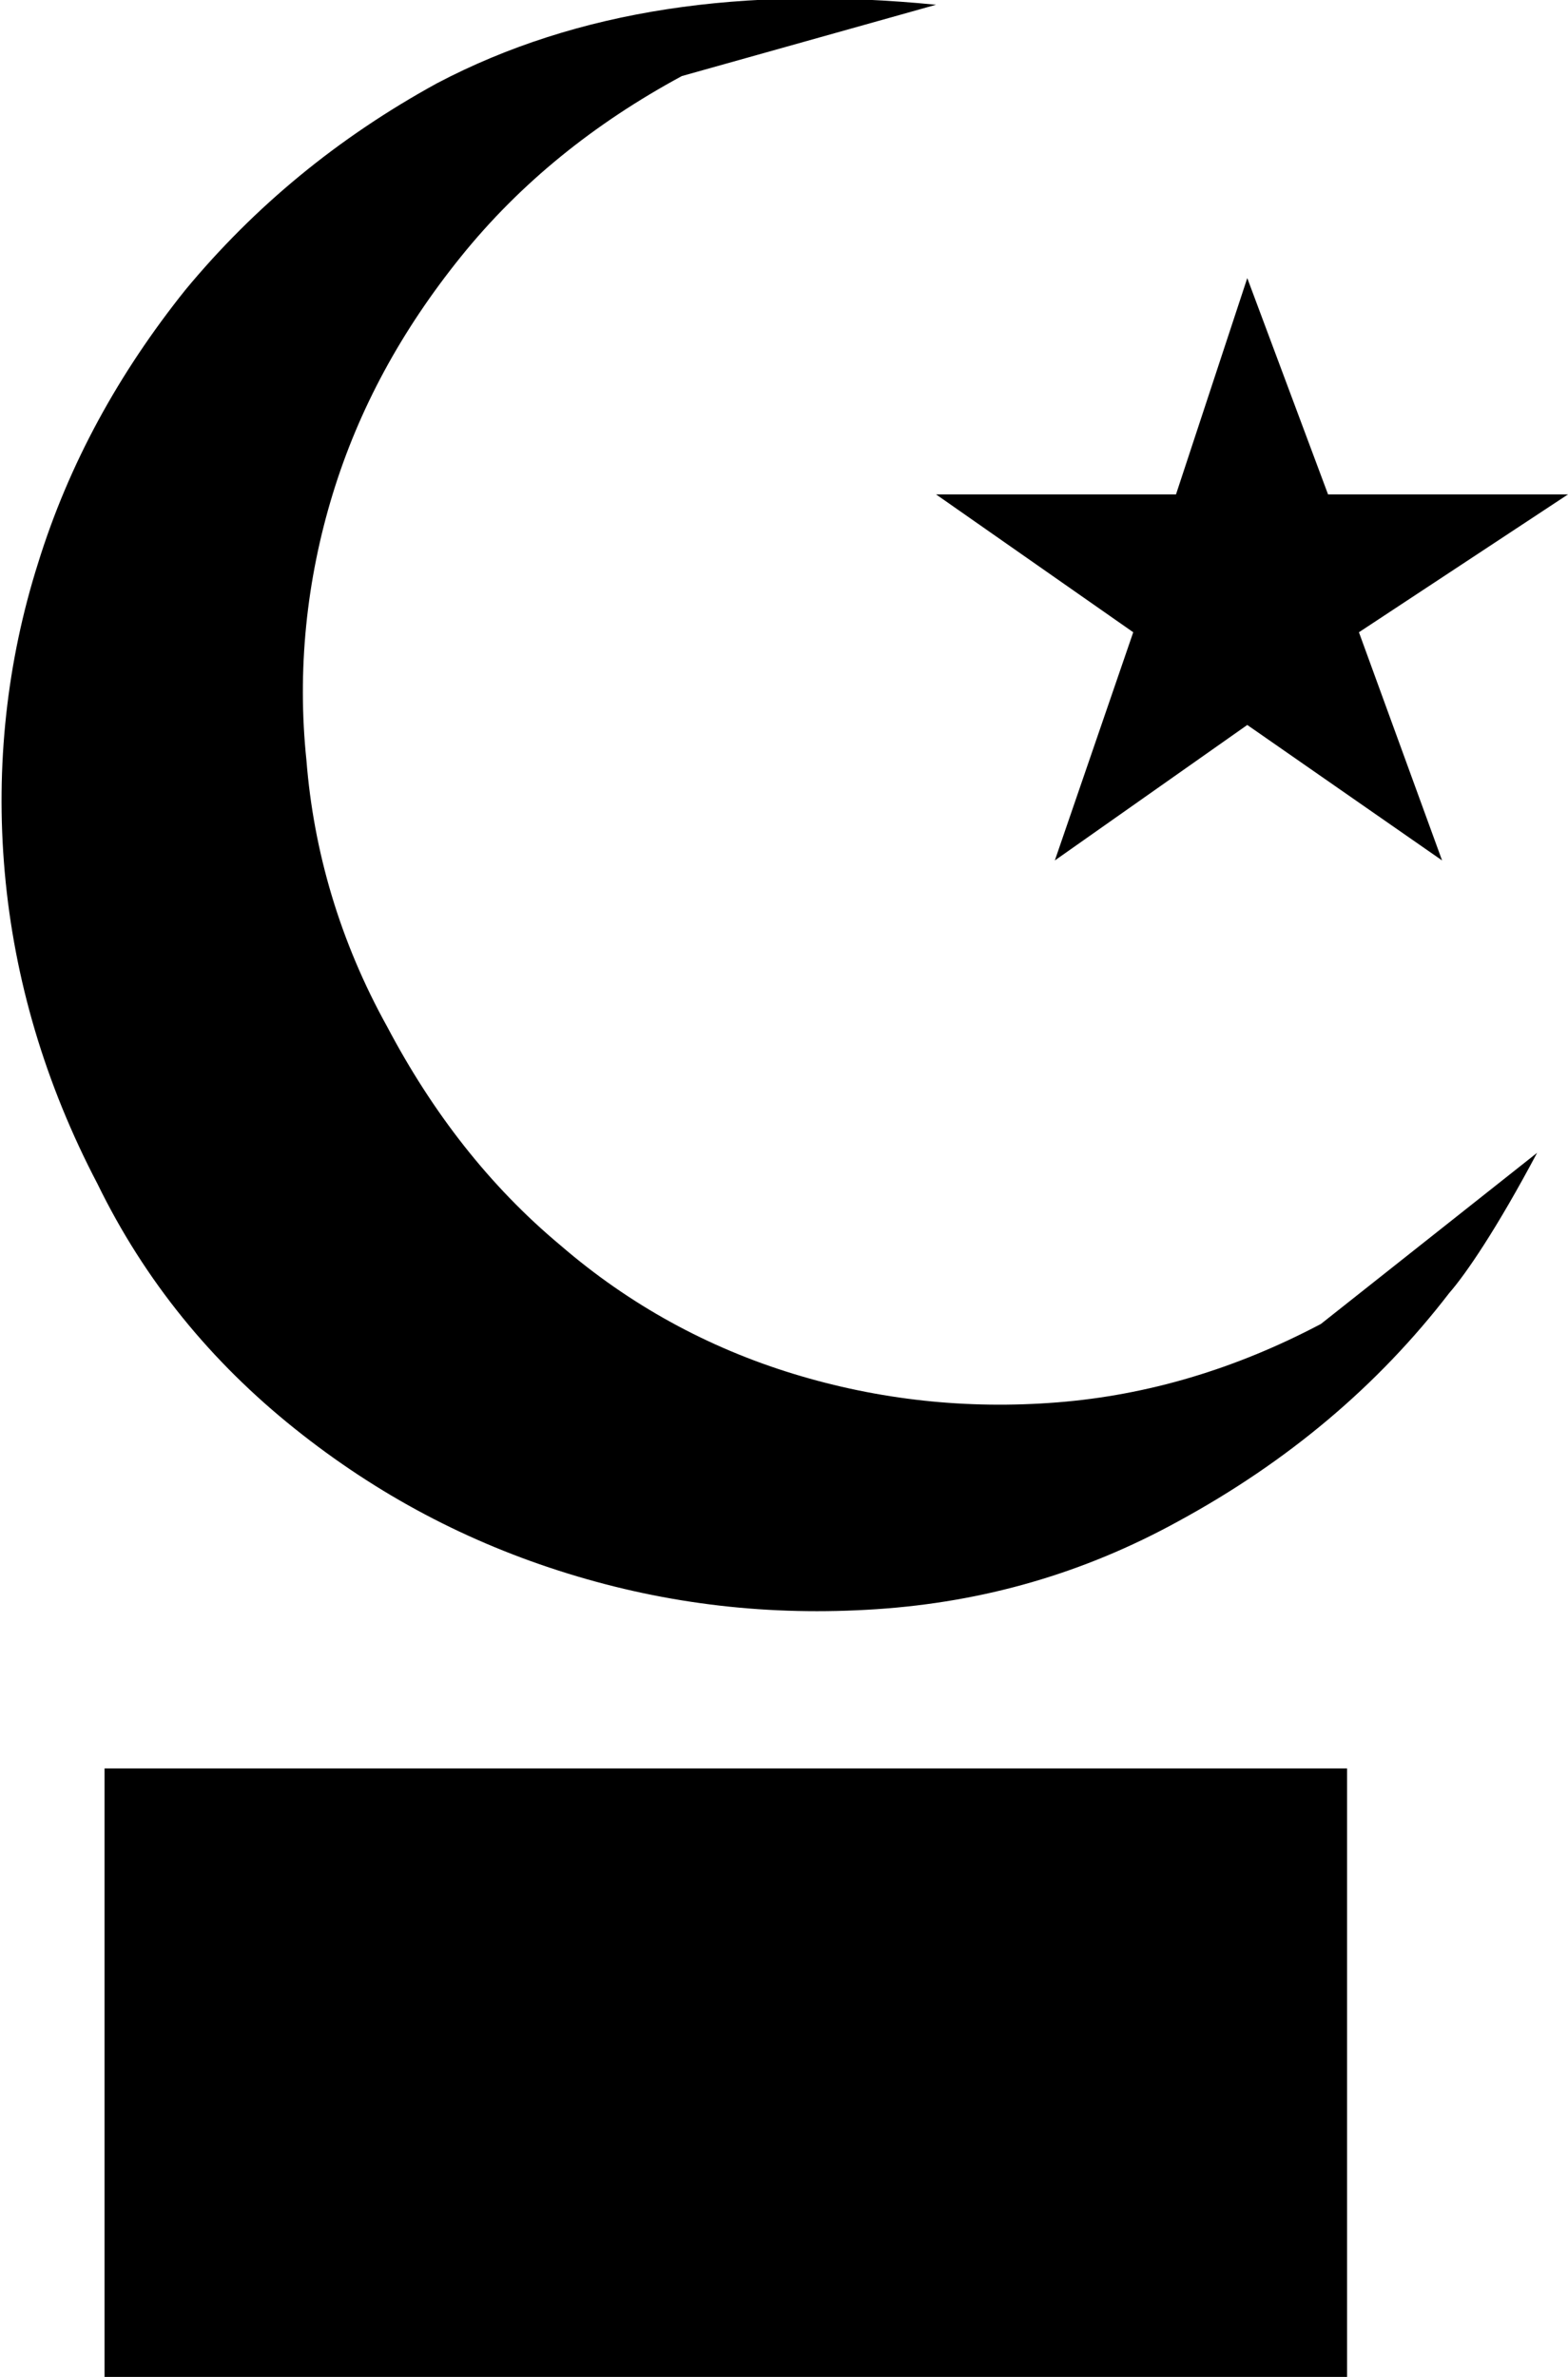 <?xml version="1.0" encoding="utf-8"?>
<!-- Generator: Adobe Illustrator 19.1.0, SVG Export Plug-In . SVG Version: 6.00 Build 0)  -->
<svg version="1.1" id="Layer_1" xmlns="http://www.w3.org/2000/svg" xmlns:xlink="http://www.w3.org/1999/xlink" x="0px" y="0px"
	 viewBox="-37 20.7 66 100" style="enable-background:new -37 20.7 66 100;" xml:space="preserve">
<style type="text/css">
	.st0{fill:#FFBA49;}
</style>
<path fill="param(fill)" stroke="param(outline)" stroke-width="param(outline-width) 0" d="M27.7,69.2c-1.7,3.2-3,5.1-3.7,5.9c-3,3.9-6.8,7.1-11.4,9.6c-4,2.2-8.2,3.4-12.7,3.7c-4.5,0.3-8.8-0.2-13-1.5
	c-4.2-1.3-8-3.3-11.5-6.1c-3.5-2.8-6.3-6.2-8.3-10.3c-2.2-4.2-3.5-8.6-3.9-13.1c-0.4-4.5,0.1-8.9,1.4-13c1.3-4.2,3.4-8,6.2-11.5
	c2.9-3.5,6.4-6.4,10.6-8.7c5.9-3.1,12.9-4.1,21-3.3l-10.7,3c-3.7,2-6.8,4.5-9.3,7.6c-2.5,3.1-4.3,6.4-5.4,10
	c-1.1,3.6-1.5,7.4-1.1,11.2c0.3,3.8,1.4,7.6,3.4,11.2c1.9,3.6,4.3,6.7,7.3,9.2c2.9,2.5,6.2,4.3,9.8,5.4c3.6,1.1,7.3,1.5,11.1,1.2
	c3.8-0.3,7.5-1.4,11.1-3.3L27.7,69.2z"/>
<rect x="-32.6" y="95.1" fill="param(fill)" stroke="param(outline)" stroke-width="param(outline-width) 0" width="52.3" height="25.6"/>
<polygon fill="param(fill)" stroke="param(outline)" stroke-width="param(outline-width) 0" points="20.2,47.3 23.7,56.9 15.5,51.2 7.4,56.9 10.7,47.3 2.4,41.5 12.5,41.5 15.5,32.4 18.9,41.5 29,41.5 "/>
</svg>
